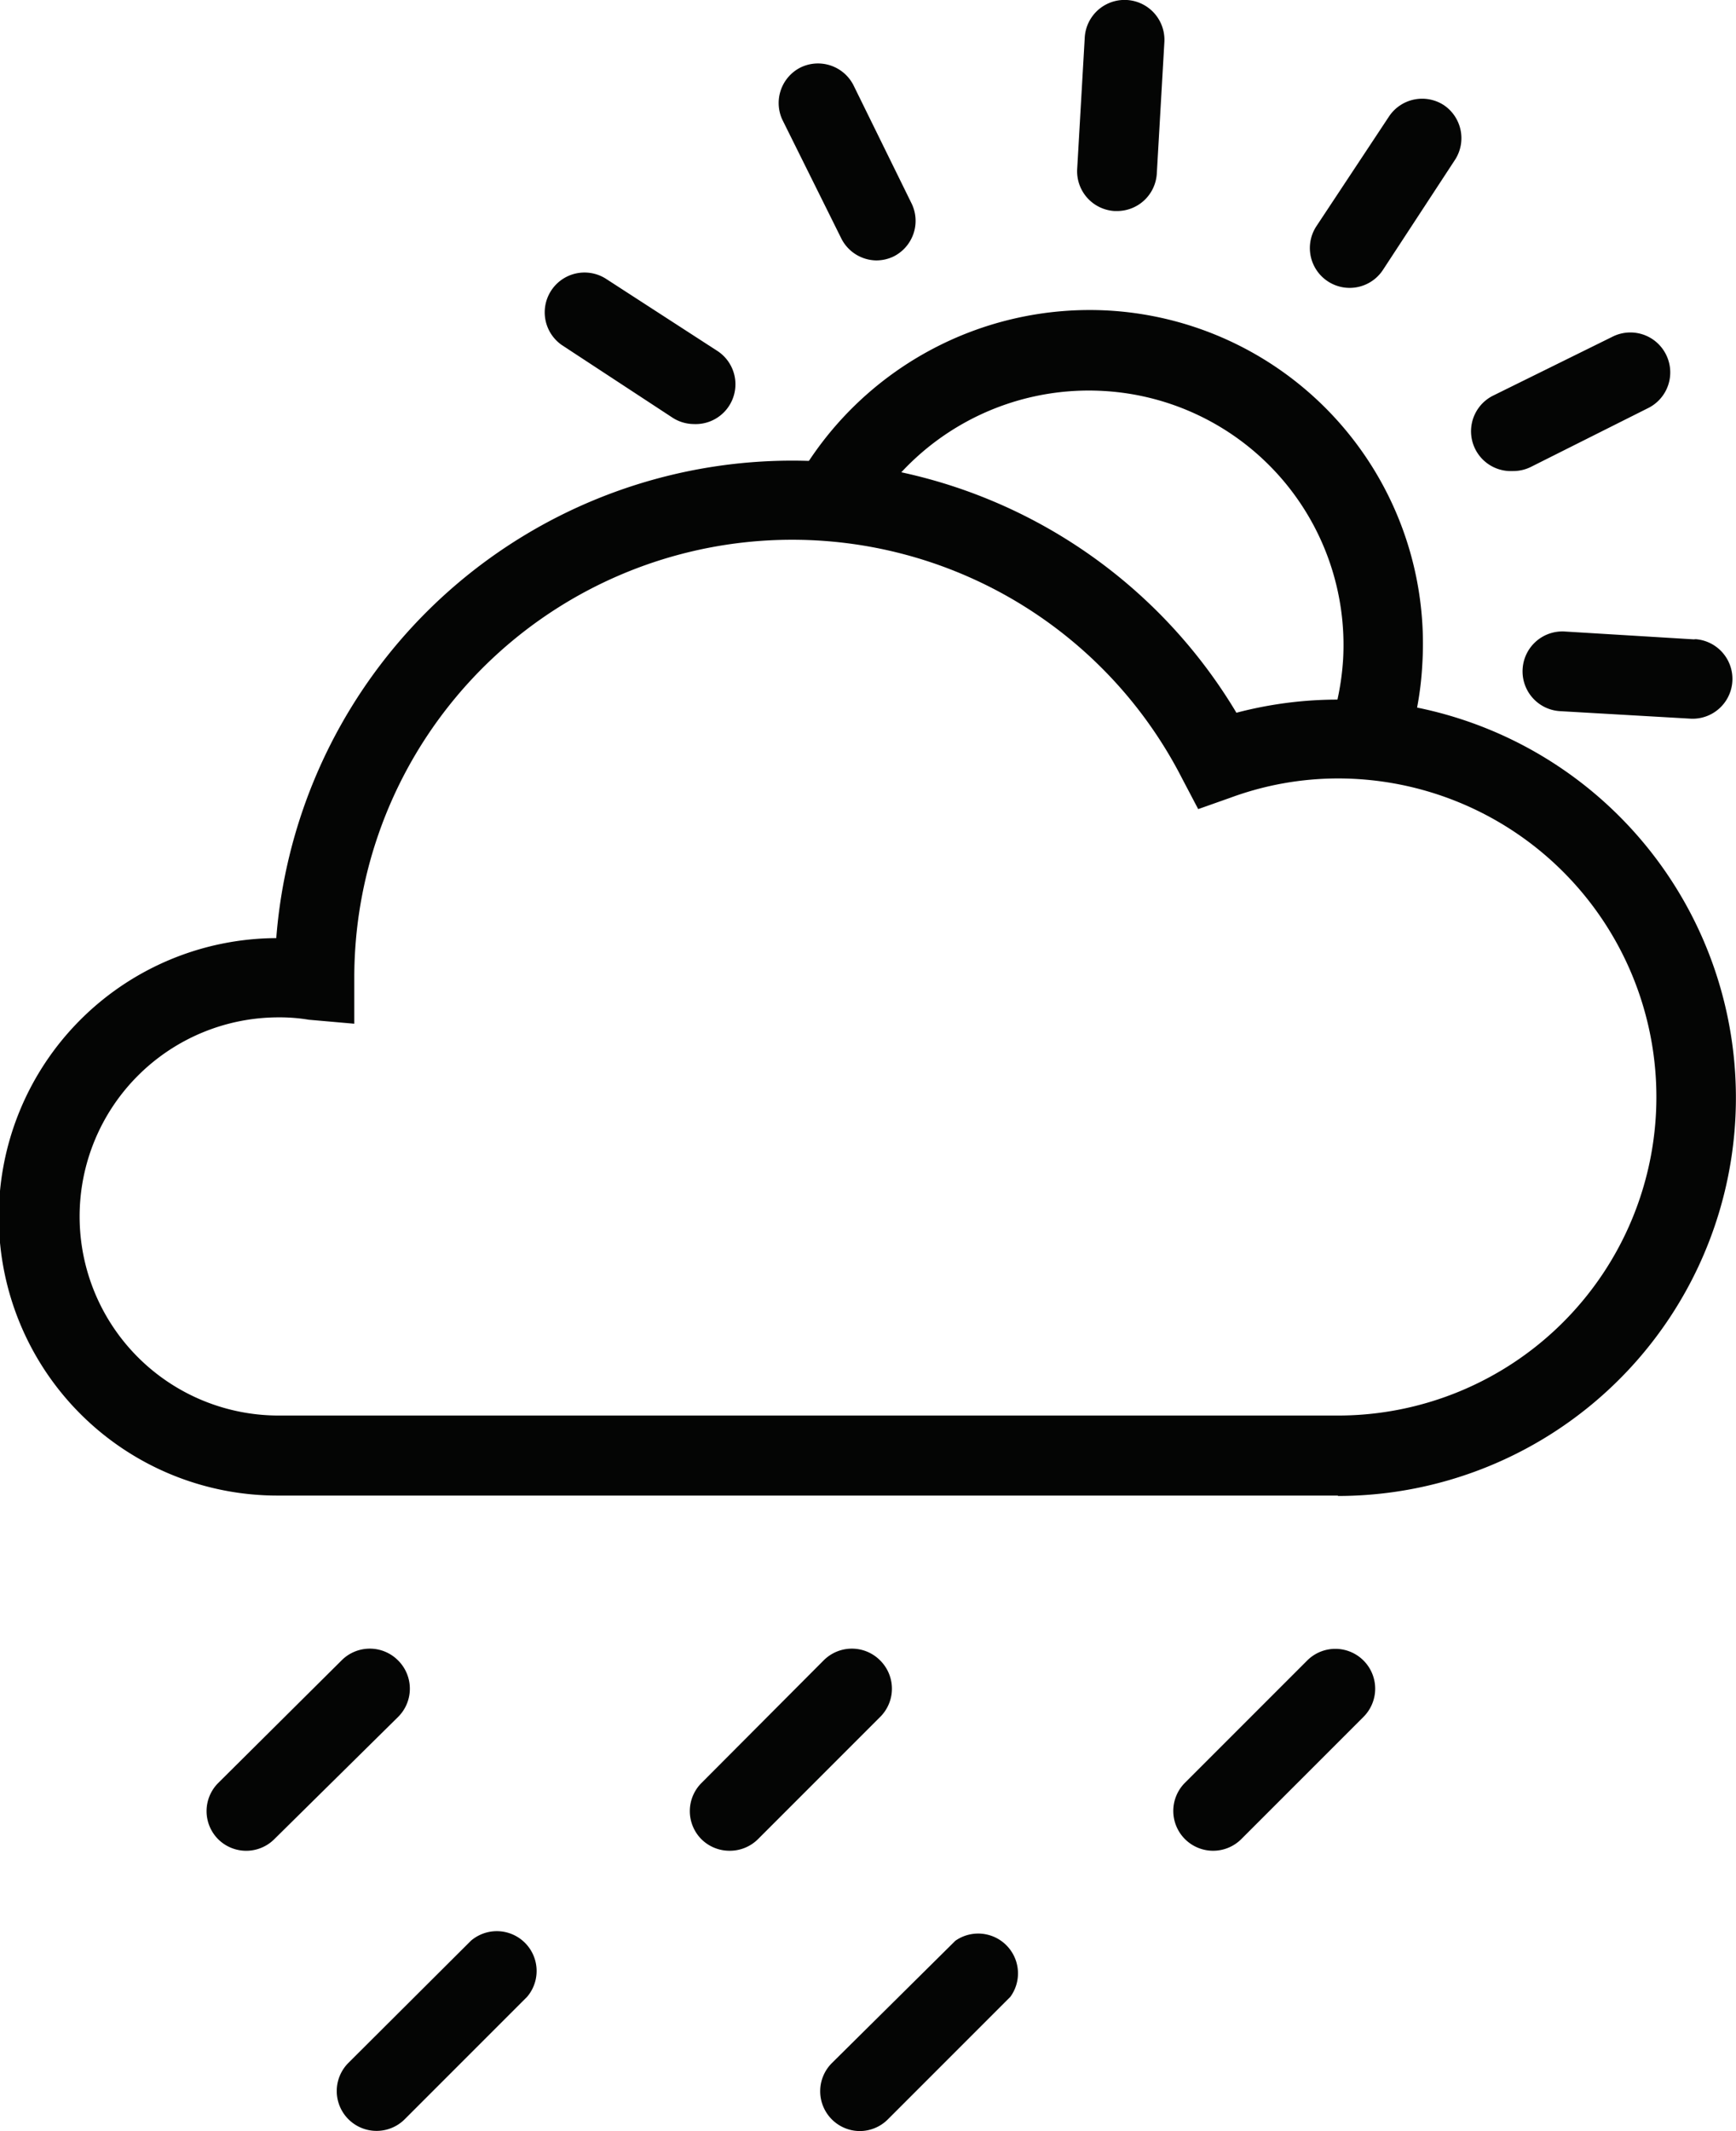 <svg xmlns="http://www.w3.org/2000/svg" viewBox="0 0 43.61 53.52"><defs><style>.cls-1{fill:#040504;}</style></defs><title>10d</title><g id="Calque_2" data-name="Calque 2"><g id="Icons"><path class="cls-1" d="M28,5.3h.06a1,1,0,0,0,1-.94l.19-3.3a1,1,0,0,0-2-.12l-.19,3.3A1,1,0,0,0,28,5.3Z"/><path class="cls-1" d="M27.86,7.8A8.46,8.46,0,0,0,20,12.1l1.74,1a6.43,6.43,0,0,1,6-3.28,6.39,6.39,0,0,1,6,6.74,6.64,6.64,0,0,1-.34,1.72l1.89.65a8.16,8.16,0,0,0,.44-2.25A8.38,8.38,0,0,0,27.86,7.8Z"/><path class="cls-1" d="M42.6,16.06l-3.29-.2a1,1,0,0,0-1.06.94,1,1,0,0,0,.94,1.06l3.3.19h0a1,1,0,0,0,.06-2Z"/><path class="cls-1" d="M41.4,10.25a1,1,0,0,0,.45-1.35,1,1,0,0,0-1.35-.44l-3,1.48A1,1,0,0,0,38,11.83a1,1,0,0,0,.45-.1Z"/><path class="cls-1" d="M36.27,2.64a1,1,0,0,0-1.38.29L33.07,5.68a1,1,0,0,0,.84,1.55,1,1,0,0,0,.83-.45L36.56,4A1,1,0,0,0,36.27,2.64Z"/><path class="cls-1" d="M22,6.54a1,1,0,0,0,.45-.1,1,1,0,0,0,.44-1.35L21.44,2.14A1,1,0,0,0,20.1,1.7,1,1,0,0,0,19.65,3l1.49,3A1,1,0,0,0,22,6.54Z"/><path class="cls-1" d="M18,8.8,15.22,7a1,1,0,0,0-1.1,1.67l2.76,1.81a1,1,0,0,0,.55.17A1,1,0,0,0,18,8.8Z"/><path class="cls-1" d="M33.61,37.56H7a7,7,0,0,1-.06-14,13,13,0,0,1,24.12-5.66,10,10,0,1,1,2.55,19.67ZM7,25.55a5,5,0,0,0,0,10H33.61a8,8,0,0,0,0-16,7.83,7.83,0,0,0-2.69.48l-.82.29-.41-.78a11,11,0,0,0-20.79,5v1.17l-1.14-.1A4.46,4.46,0,0,0,7,25.55Z"/><path class="cls-1" d="M11.83,48.74,8.75,51.81a1,1,0,1,0,1.42,1.41l3.07-3.07a1,1,0,0,0-1.41-1.41Z"/><path class="cls-1" d="M10,41.7a1,1,0,0,0-1.42,0L5.48,44.78a1,1,0,0,0,0,1.41,1,1,0,0,0,1.41,0L10,43.12A1,1,0,0,0,10,41.7Z"/><path class="cls-1" d="M24,48.74,20.9,51.81a1,1,0,0,0,.7,1.71,1,1,0,0,0,.71-.3l3.07-3.07A1,1,0,0,0,24,48.74Z"/><path class="cls-1" d="M22.11,41.7a1,1,0,0,0-1.42,0l-3.07,3.08a1,1,0,0,0,0,1.41,1,1,0,0,0,.71.29,1,1,0,0,0,.71-.29l3.07-3.07A1,1,0,0,0,22.11,41.7Z"/><path class="cls-1" d="M34.25,41.7a1,1,0,0,0-1.41,0l-3.08,3.08a1,1,0,0,0,.71,1.7,1,1,0,0,0,.71-.29l3.07-3.07A1,1,0,0,0,34.25,41.7Z"/></g></g></svg>